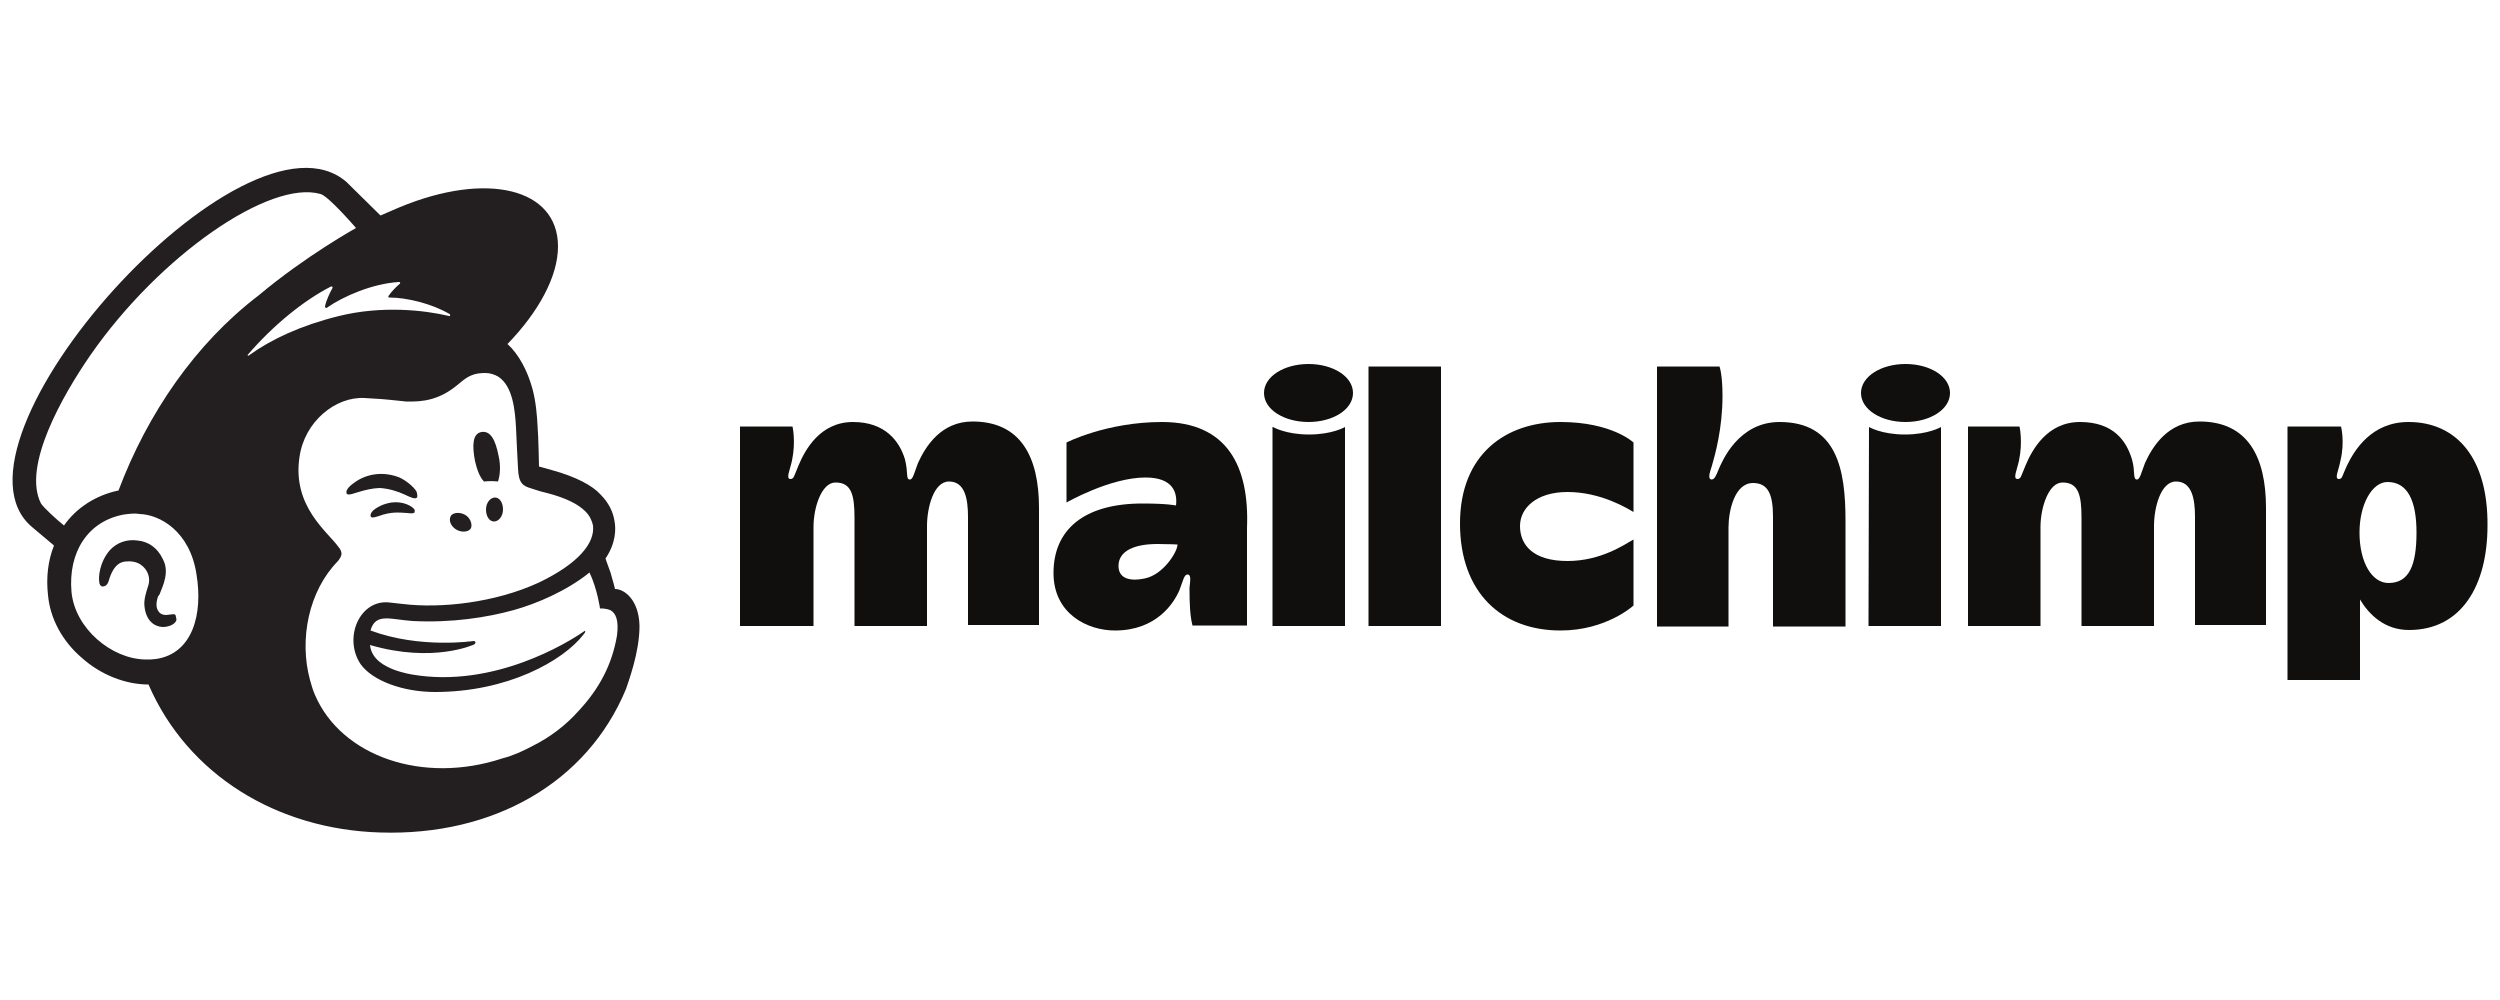 <?xml version="1.0" encoding="utf-8"?>
<!-- Generator: Adobe Illustrator 19.0.0, SVG Export Plug-In . SVG Version: 6.00 Build 0)  -->
<svg version="1.1" id="Layer_1" xmlns="http://www.w3.org/2000/svg" xmlns:xlink="http://www.w3.org/1999/xlink" x="0px" y="0px"
	 viewBox="0 0 500 200" style="enable-background:new 0 0 500 200;" xml:space="preserve">
<style type="text/css">
	.st0{fill:#100F0D;}
	.st1{fill:#231F20;}
</style>
<g id="XMLID_27_">
	<g id="text">
		<path id="XMLID_54_" class="st0" d="M228.9,115.7c-3.4,0.7-5.2-0.3-5.2-2.5c0-3.1,3.3-4.4,7.8-4.4c2.1,0,4,0.1,4,0.1
			C235.5,110.4,232.6,115,228.9,115.7z M232.4,84.4c-11.1,0-19.1,4.1-19.1,4.1v12c0,0,8.7-5,15.8-5c5.6,0,6.4,3.1,6.1,5.6
			c0,0-1.6-0.4-6.7-0.4c-11.8,0-17.8,5.3-17.8,13.9c0,8.1,6.7,11.5,12.3,11.5c8.3,0,11.8-5.5,12.9-8.1c0.7-1.8,0.9-3.1,1.6-3.1
			c0.7,0,0.6,0.9,0.4,2.7c0,3.1,0.1,5.6,0.6,7.5h10.9v-19.5C249.9,93.2,245.4,84.4,232.4,84.4"/>
		<path id="XMLID_44_" class="st0" d="M304,105.2c0-3.6,3.3-6.8,9.5-6.8c6.7,0,12,3.3,13.2,4V88.5c0,0-4.3-4.1-14.6-4.1
			c-10.9,0-20.1,6.4-20.1,20.3c0,13.8,8.3,21.4,20.1,21.4c9.2,0,14.6-5,14.6-5v-13.2c-1.8,1-6.5,4.3-13.2,4.3
			C306.5,112.2,304,108.9,304,105.2L304,105.2z M158.5,85.3c0,0,0.7,3-0.1,6.8c-0.4,1.9-1.3,3.7-0.3,3.7c0.7,0,0.7-0.6,1.6-2.7
			c1.3-3.1,4.3-8.7,10.9-8.7c6.4,0,9.3,3.8,10.4,7.5c0.7,2.8,0.1,4,1,4c0.6,0,0.9-1.5,1.6-3.3c1.5-3.3,4.6-8.3,10.9-8.3
			c9.6,0,13.3,7,13.3,17.3V125h-14.2v-21.6c0-3.6-0.6-7.1-3.8-7.1c-3.1,0-4.4,5.3-4.4,8.9v20h-14.5v-21.6c0-4.6-0.6-7.1-3.8-7.1
			c-2.8,0-4.4,5-4.4,8.9v19.8H148V85.3H158.5L158.5,85.3z M254.6,85.4c0,0,2.5,1.5,7.2,1.5s7.2-1.5,7.2-1.5v39.8h-14.5V85.4z
			 M373.8,85.4c0,0,2.5,1.5,7.2,1.5s7.2-1.5,7.2-1.5v39.8h-14.5L373.8,85.4L373.8,85.4z M288.2,73.3v51.9h-14.5V73.3H288.2z
			 M343.9,73.3c0,0,0.6,1.5,0.6,5.9c0,6.5-1.5,11.8-2.1,13.9c-0.3,1-1,2.7-0.1,2.8c0.6,0,0.9-0.7,1.5-2.2c0.6-1.3,3.8-9.3,12.1-9.3
			c11.5,0,13.2,9.5,13.2,19.7v21.2h-14.5v-21.9c0-4.4-0.9-6.8-4-6.8c-3.7,0-4.9,5.6-4.9,8.9v19.8h-14.3V73.3H343.9L343.9,73.3z
			 M403.9,85.3c0,0,0.7,3-0.1,6.8c-0.4,1.9-1.3,3.7-0.3,3.7c0.7,0,0.7-0.6,1.6-2.7c1.3-3.1,4.3-8.7,10.9-8.7c6.7,0,9.3,3.8,10.4,7.5
			c0.7,2.4,0.1,4,1,4c0.6,0,0.9-1.5,1.6-3.3c1.5-3.3,4.6-8.3,10.9-8.3c9.6,0,13.3,7,13.3,17.3V125h-14.2v-21.6
			c0-3.6-0.6-7.1-3.8-7.1c-3.1,0-4.4,5.3-4.4,8.9v20h-14.5v-21.6c0-4.6-0.6-7.1-3.8-7.1c-2.8,0-4.4,5-4.4,8.9v19.8h-14.5V85.3H403.9
			L403.9,85.3z M261.7,72.8c-4.9,0-8.9,2.5-8.9,5.8s4,5.8,8.9,5.8s8.9-2.5,8.9-5.8S266.6,72.8,261.7,72.8z M381.1,72.8
			c-4.9,0-8.9,2.5-8.9,5.8s4,5.8,8.9,5.8c4.9,0,8.9-2.5,8.9-5.8S386,72.8,381.1,72.8z"/>
		<path id="XMLID_41_" class="st0" d="M477.7,116.6c-3.3,0-5.8-4.1-5.8-10.1c0-5.6,2.5-10.1,5.6-10.1c4,0,5.8,3.7,5.8,10.1
			C483.3,113.1,481.8,116.6,477.7,116.6L477.7,116.6z M481.7,84.4c-7.4,0-10.8,5.6-12.3,8.7c-1,2.1-0.9,2.7-1.6,2.7
			c-1,0-0.1-1.6,0.3-3.7c0.9-3.8,0.1-6.8,0.1-6.8h-10.7V136H472v-16.1c1.8,3,4.9,6.1,9.8,6.1c10.5,0,15.7-8.9,15.7-20.9
			C497.6,91.6,491.3,84.4,481.7,84.4"/>
	</g>
	<g id="head">
		<path id="XMLID_12_" class="st1" d="M96.8,96.3c1-0.1,1.9-0.1,2.8,0c0.4-1.2,0.6-3.1,0.1-5.2c-0.6-3.1-1.6-5-3.4-4.7
			c-1.8,0.3-1.9,2.7-1.3,5.8C95.4,94,96,95.5,96.8,96.3"/>
		<path id="XMLID_11_" class="st1" d="M80.9,98.9c1.3,0.6,2.1,1,2.5,0.6c0.1-0.1,0.1-0.6-0.1-1.2c-0.6-1-2.1-2.2-3.4-2.8
			c-3-1.2-6.4-0.9-9,1c-0.9,0.6-1.8,1.5-1.6,2.1c0,0.1,0.1,0.3,0.4,0.3c0.7,0.1,3.3-1.2,6.2-1.3C77.8,97.7,79.6,98.3,80.9,98.9"/>
		<path id="XMLID_10_" class="st1" d="M78.3,100.5c-1.8,0.3-2.7,0.9-3.3,1.3c-0.6,0.4-0.9,0.9-0.9,1.3c0,0.1,0.1,0.3,0.1,0.3
			c0.1,0,0.1,0.1,0.3,0.1c0.4,0,1.3-0.3,1.3-0.3c2.4-0.9,4-0.7,5.6-0.6c0.9,0.1,1.3,0.1,1.5-0.1c0-0.1,0.1-0.3,0-0.6
			C82.4,101.2,80.6,100.2,78.3,100.5"/>
		<path id="XMLID_9_" class="st1" d="M91.4,106c1.2,0.6,2.5,0.3,2.8-0.4c0.3-0.7-0.1-2.1-1.3-2.7s-2.5-0.3-2.8,0.4
			C89.7,104.3,90.3,105.4,91.4,106"/>
		<path id="XMLID_8_" class="st1" d="M99,99.5c-0.9,0-1.8,1-1.8,2.4s0.7,2.4,1.6,2.4s1.8-1,1.8-2.4C100.6,100.5,99.9,99.5,99,99.5"
			/>
		<path id="XMLID_7_" class="st1" d="M35.1,123c-0.3-0.3-0.6-0.1-1-0.1c-0.3,0-0.6,0.1-0.9,0.1c-0.7,0-1.3-0.3-1.6-0.9
			c-0.4-0.6-0.4-1.6,0-2.8l0.3-0.4c0.7-1.8,2.1-4.6,0.6-7.2c-1-2.1-2.8-3.4-5-3.6c-2.1-0.3-4.1,0.4-5.5,1.9
			c-2.1,2.4-2.4,5.5-2.1,6.7c0.1,0.4,0.4,0.6,0.6,0.6c0.3,0,0.9-0.1,1.2-1l0.1-0.3c0.1-0.4,0.4-1.3,0.9-2.1c0.6-0.9,1.3-1.5,2.4-1.6
			c1-0.1,2.1,0,3,0.6c1.5,1,2.1,2.8,1.5,4.4c-0.3,0.9-0.9,2.7-0.7,4c0.3,2.8,1.9,4,3.6,4.1c1.5,0,2.7-0.7,2.8-1.5
			C35.2,123.3,35.1,123.1,35.1,123"/>
		<path id="XMLID_28_" class="st1" d="M49.6,70.9c5-5.8,11.1-10.8,16.6-13.6c0.1-0.1,0.4,0.1,0.3,0.3c-0.4,0.7-1.3,2.5-1.5,3.7
			c0,0.1,0.1,0.3,0.3,0.3c3.4-2.4,9.3-4.9,14.5-5.2c0.3,0,0.3,0.3,0.1,0.4c-0.7,0.6-1.6,1.5-2.2,2.4c-0.1,0.1,0,0.3,0.1,0.3
			c3.7,0,8.7,1.3,12.1,3.3c0.3,0.1,0,0.6-0.1,0.4c-5-1.2-13.5-2.1-22,0c-7.7,1.9-13.6,4.7-17.9,7.8C49.6,71.3,49.4,71,49.6,70.9
			L49.6,70.9z M74.3,126.5L74.3,126.5L74.3,126.5L74.3,126.5z M94.8,128.9c0.1,0,0.3-0.3,0.3-0.4c0-0.1-0.1-0.3-0.4-0.3
			c0,0-10.7,1.6-20.6-2.1c1-3.6,4-2.2,8.4-1.9c7.8,0.4,14.9-0.7,20.3-2.2c4.6-1.3,10.5-3.8,15.1-7.5c1.6,3.4,2.1,7.2,2.1,7.2
			s1.2-0.1,2.2,0.4c0.9,0.6,1.6,1.8,1.2,5c-1,5.9-3.6,10.7-7.7,15.1c-2.5,2.8-5.6,5.2-9.2,7c-1.9,1-3.8,1.9-6.1,2.5
			c-15.8,5.2-32.1-0.4-37.4-12.7c-0.4-0.9-0.7-1.9-1-3c-2.2-8.1-0.3-17.8,5.6-23.8l0,0c0.3-0.4,0.7-0.9,0.7-1.5c0-0.4-0.3-1-0.6-1.3
			c-2.1-3-9.3-8.1-7.8-18c1-7.1,7.2-12.1,13-11.8l1.5,0.1c2.5,0.1,4.7,0.4,6.8,0.6c3.4,0.1,6.7-0.3,10.4-3.4c1.2-1,2.2-1.9,4-2.2
			c0.1,0,0.6-0.1,1.5-0.1c0.9,0,1.8,0.3,2.5,0.7c3,1.9,3.4,6.8,3.6,10.2c0.1,1.9,0.3,6.8,0.4,8.1c0.1,3.1,1,3.6,2.7,4.1
			c0.9,0.3,1.8,0.6,3.1,0.9c3.8,1,6.2,2.2,7.7,3.7c0.9,0.9,1.3,1.9,1.5,2.8c0.4,3.4-2.7,7.5-10.8,11.4c-8.9,4.1-19.7,5.2-27.2,4.3
			l-2.7-0.3c-5.9-0.7-9.3,7-5.8,12.3c2.4,3.4,8.6,5.6,14.9,5.6c14.5,0,25.6-6.2,29.7-11.5l0.3-0.4c0.1-0.3,0-0.4-0.1-0.3
			c-3.4,2.4-18.3,11.5-34.5,8.7c0,0-1.9-0.3-3.7-1c-1.5-0.6-4.4-1.9-4.7-4.9C86.7,132.7,94.8,128.9,94.8,128.9L94.8,128.9z
			 M23.7,98.1c-4.4,0.9-8.4,3.4-10.9,7c-1.5-1.2-4.1-3.6-4.6-4.4c-3.8-7.4,4.3-21.6,9.9-29.7c13.9-20,35.9-35.1,46-32.2
			c1.6,0.4,7.1,6.8,7.1,6.8s-10.1,5.6-19.5,13.5C39.1,68.7,29.5,82.7,23.7,98.1L23.7,98.1z M31.2,131.8c-0.7,0.1-1.3,0.1-2.1,0.1
			c-6.8-0.1-14.1-6.2-14.8-13.5c-0.7-8,3.3-14.2,10.5-15.5c0.9-0.1,1.9-0.3,3.1-0.1c4,0.1,10.1,3.4,11.4,12.1
			C40.6,122.7,38.6,130.7,31.2,131.8L31.2,131.8z M123,117.8c0-0.1-0.4-1.6-0.9-3.3c-0.6-1.6-1-2.8-1-2.8c2.1-3.1,2.1-5.9,1.8-7.5
			c-0.3-1.9-1.2-3.7-2.8-5.3c-1.6-1.8-5-3.6-9.8-4.9l-2.5-0.7c0-0.1-0.1-5.8-0.3-8.3c-0.1-1.8-0.3-4.6-1-7.2c-1-3.7-2.8-7-5-9
			c6.2-6.4,10.1-13.5,10.1-19.5c0-11.7-14.3-15.1-31.8-7.8l-3.7,1.6l-6.8-6.7C49,18.8-13.6,88.5,6.4,105.4l4.4,3.7
			c-1.2,3-1.6,6.4-1.2,9.9c0.4,4.6,2.8,9.2,6.8,12.6c3.7,3.3,8.6,5.3,13.3,5.3c7.8,18,25.6,29,46.4,29.6
			c22.5,0.7,41.3-9.9,49.1-28.7c0.4-1.3,2.7-7.2,2.7-12.6C127.8,120,124.9,117.8,123,117.8"/>
	</g>
</g>
</svg>
